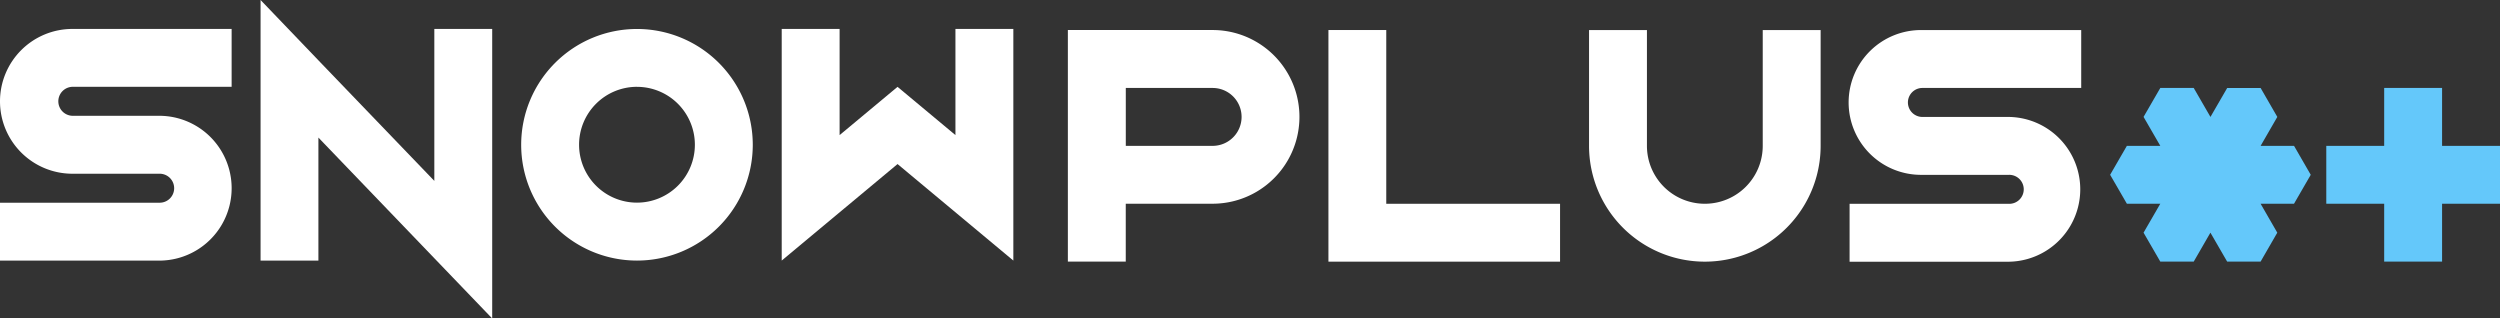 <svg xmlns="http://www.w3.org/2000/svg" width="196.252" height="25" viewBox="0 0 196.252 25"><rect x="0" y="0" width="196.252" height="25" fill="#333333" stroke="none"/><g transform="translate(174 -47)"><g transform="translate(-8.351 53.905)"><path d="M294.786,107.587l-1.311-2.272h-2.624l1.311-2.272-1.311-2.272h-2.624l-1.314,2.272L285.6,100.77h-2.624l-1.314,2.272,1.314,2.272h-2.624l-1.314,2.272,1.314,2.272h2.624l-1.314,2.272,1.314,2.272H285.6l1.311-2.272,1.314,2.272h2.624l1.311-2.272-1.311-2.272h2.624Z" transform="translate(-279.04 -100.77)" fill="#64c8fa"/><path d="M350.538,105.315H345.99V100.77h-4.545v4.545H336.9v4.545h4.545V114.4h4.545V109.86h4.548Z" transform="translate(-319.934 -100.77)" fill="#64c8fa"/></g><g transform="translate(-174 47)"><path d="M0,13.433a5.684,5.684,0,0,0,5.683,5.683H12.5a1.138,1.138,0,1,1,0,2.275H0v4.545H12.5a5.684,5.684,0,0,0,0-11.368H5.683a1.138,1.138,0,0,1,0-2.275h12.5V7.75H5.683A5.684,5.684,0,0,0,0,13.433Z" transform="translate(0 -5.478)" fill="#fff"/><path d="M214.963,89.815h12.5V85.27h-12.5a5.683,5.683,0,1,0,0,11.365h6.817a1.138,1.138,0,1,1,0,2.275h-12.5v4.545h12.5a5.683,5.683,0,0,0,0-11.365h-6.817a1.138,1.138,0,0,1,0-2.275Z" transform="translate(-64.086 -82.91)" fill="#fff"/><path d="M74.3,85.26H69.76v18.183H87.943V98.9H74.3Z" transform="translate(34.523 -82.903)" fill="#fff"/><path d="M83.4,14.2,74.3,4.736l-.182-.191L69.76,0V20.455H74.3V10.8L87.943,25V2.272H83.4Z" transform="translate(-49.305)" fill="#fff"/><path d="M148.62,25.94a9.09,9.09,0,1,0-9.09-9.09A9.09,9.09,0,0,0,148.62,25.94Zm0-13.638a4.545,4.545,0,1,1-4.545,4.545A4.545,4.545,0,0,1,148.62,12.3Z" transform="translate(-98.617 -5.485)" fill="#fff"/><path d="M153.165,94.36a4.545,4.545,0,0,1-9.09,0h0V85.27H139.53v9.09a9.09,9.09,0,1,0,18.18,0h0V85.27h-4.545Z" transform="translate(-14.789 -82.91)" fill="#fff"/><path d="M11.365,85.26H0V89.8H0V94.35H0v4.545H0v4.545H4.545V98.895h6.817a6.817,6.817,0,0,0,0-13.635Zm0,9.093H4.548V89.808h6.817a2.272,2.272,0,1,1,0,4.545Z" transform="translate(83.828 -82.903)" fill="#fff"/><path d="M227.463,25.933V19.872h0V7.75h-4.545v8.333l-4.545-3.788-4.548,3.788V7.75H209.28V25.933l9.093-7.577Z" transform="translate(-147.915 -5.478)" fill="#fff"/></g></g></svg>